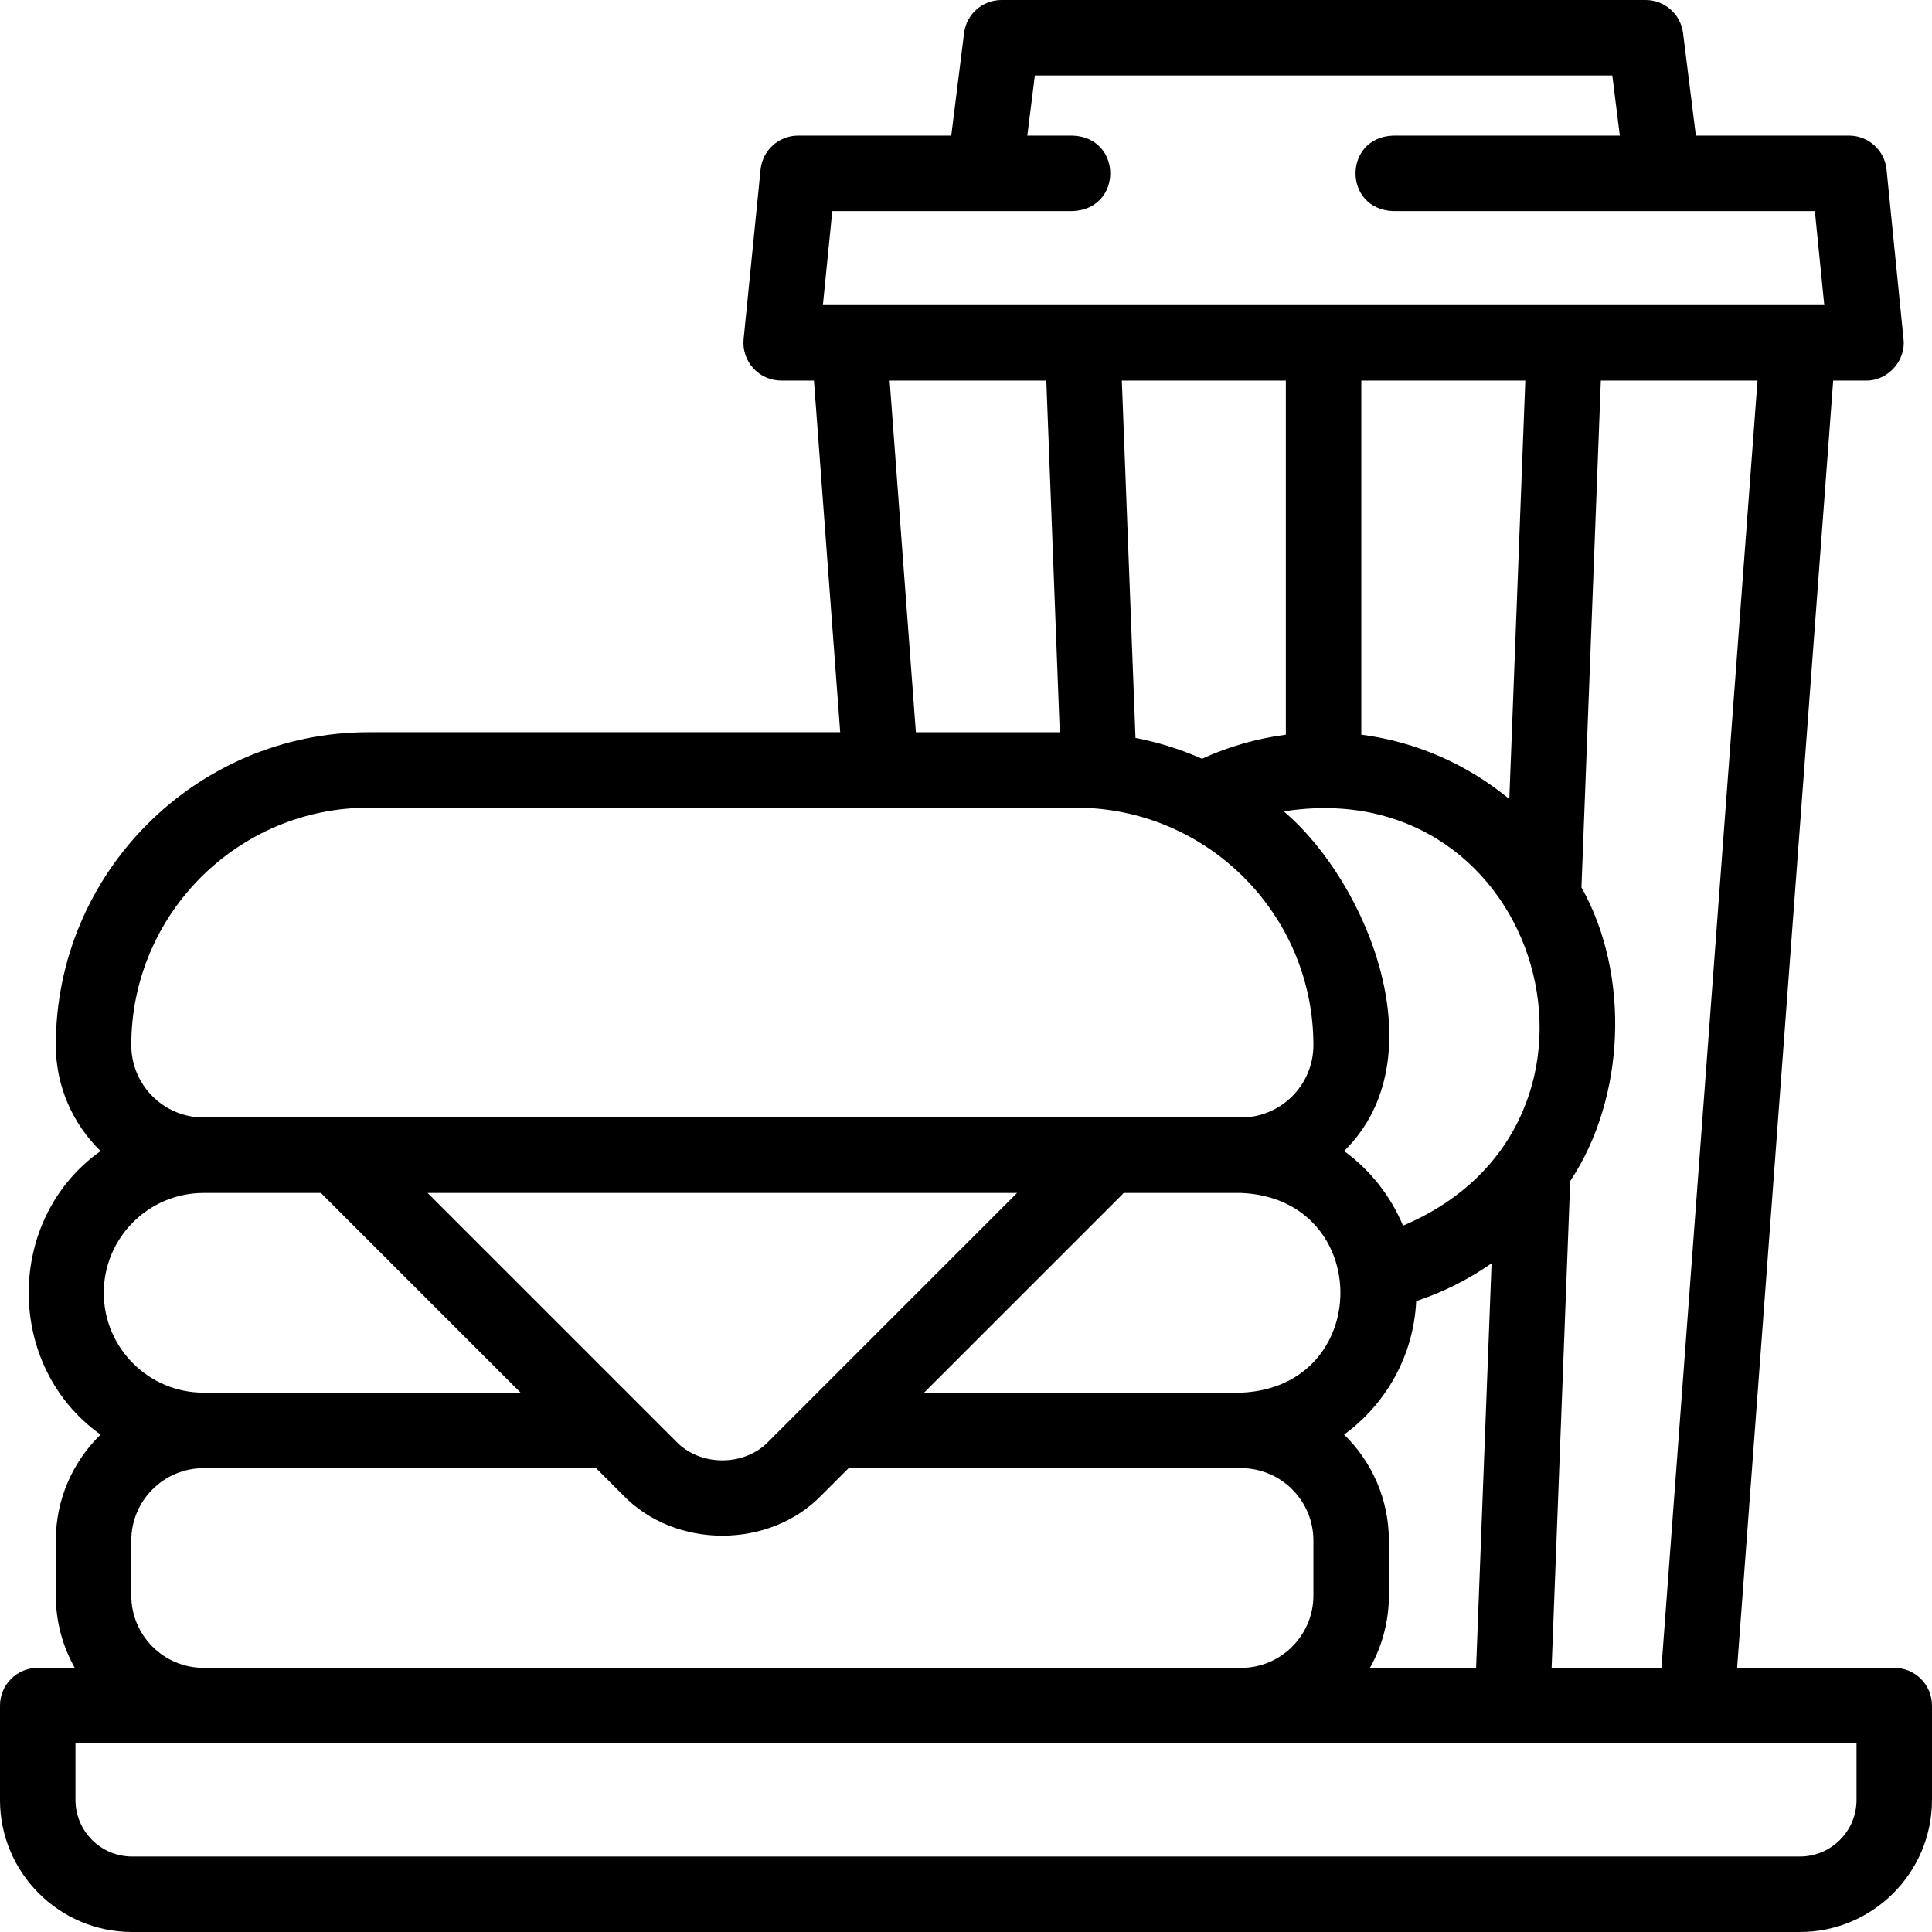<svg id="Layer_1" enable-background="new 0 0 512.002 512.002" height="512" viewBox="0 0 512.002 512.002" width="512" xmlns="http://www.w3.org/2000/svg"><path d="m502.002 442.002h-41.645l25.459-341.149h8.686c5.747.127 10.65-5.289 9.95-10.995l-4.491-44.918c-.511-5.112-4.813-9.005-9.951-9.005h-40.583l-3.397-27.175c-.625-5.005-4.879-8.76-9.923-8.76h-170.69c-5.043 0-9.297 3.756-9.923 8.76l-3.397 27.175h-40.583c-5.138 0-9.439 3.893-9.951 9.005l-4.492 44.918c-.281 2.812.64 5.61 2.536 7.705s4.589 3.29 7.415 3.29h8.687l6.955 93.196h-124.945c-45.727 0-82.928 37.201-82.928 82.927 0 10.992 4.551 20.941 11.868 28.062-25.404 18.038-25.391 57.12.001 75.147-7.316 7.121-11.867 17.069-11.867 28.061v14.586c0 6.959 1.825 13.5 5.021 19.171h-9.814c-5.523 0-10 4.478-10 10v25c0 19.299 15.701 35 35 35h442.002c19.299 0 35-15.701 35-35v-25c0-5.524-4.477-10.001-10-10.001zm-61.7 0h-29.103l4.932-129.016c14.647-22.028 15.969-54.64 2.975-77.819l5.135-134.314h41.52zm-84.101-61.817c11.048-8.05 18.426-20.849 19.108-35.368 7.237-2.405 13.941-5.805 19.975-10.026l-4.099 107.211h-28.137c3.196-5.67 5.021-12.211 5.021-19.171v-14.586c-.002-10.991-4.552-20.94-11.868-28.06zm-242.878-64.038h156.215l-65.858 65.858c-6.395 6.676-18.103 6.676-24.498-.001zm183.964.537c.174-.174.34-.353.498-.536h31.112c35.117 1.458 35.089 51.482 0 52.927h-84.002zm42.934-101.652c68.72-10.845 95.308 82.86 31.596 109.782-3.305-7.941-8.751-14.775-15.615-19.776 25.063-24.541 6.441-70.978-15.981-90.006zm-39.302-19.478-3.62-94.702h43.464v93.851c-7.668 1.005-15.182 3.156-22.216 6.373-5.583-2.466-11.486-4.334-17.628-5.522zm99.067 16.213c-10.958-9.057-24.443-15.159-39.224-17.075v-93.84h43.464zm-179.421-155.832h63.718c13.268-.528 13.258-19.476 0-20h-12.03l1.993-15.935h153.034l1.992 15.935h-60.093c-13.268.528-13.258 19.476 0 20h111.781l2.492 24.918h-265.379zm15.2 44.918h41.52l3.562 93.196h-38.127zm-181.803 195.294c-10.571 0-19.172-8.601-19.172-19.172 0-34.698 28.229-62.927 62.928-62.927h187.424c34.698 0 62.927 28.229 62.927 62.927 0 10.571-8.6 19.172-19.171 19.172zm-26.462 46.463c0-14.592 11.872-26.463 26.463-26.463h31.112c.158.183.324.362.498.536l52.391 52.391h-84c-14.592 0-26.464-11.872-26.464-26.464zm7.293 80.221v-14.586c0-10.571 8.6-19.171 19.171-19.171h104.001l7.073 7.073c13.84 14.436 38.944 14.436 52.783 0l7.073-7.073h104.002c10.571 0 19.171 8.6 19.171 19.171v14.586c0 10.571-8.6 19.171-19.171 19.171h-274.932c-10.571 0-19.171-8.6-19.171-19.171zm457.209 54.171c0 8.271-6.729 15-15 15h-442.002c-8.271 0-15-6.729-15-15v-15h472.002z"/></svg>